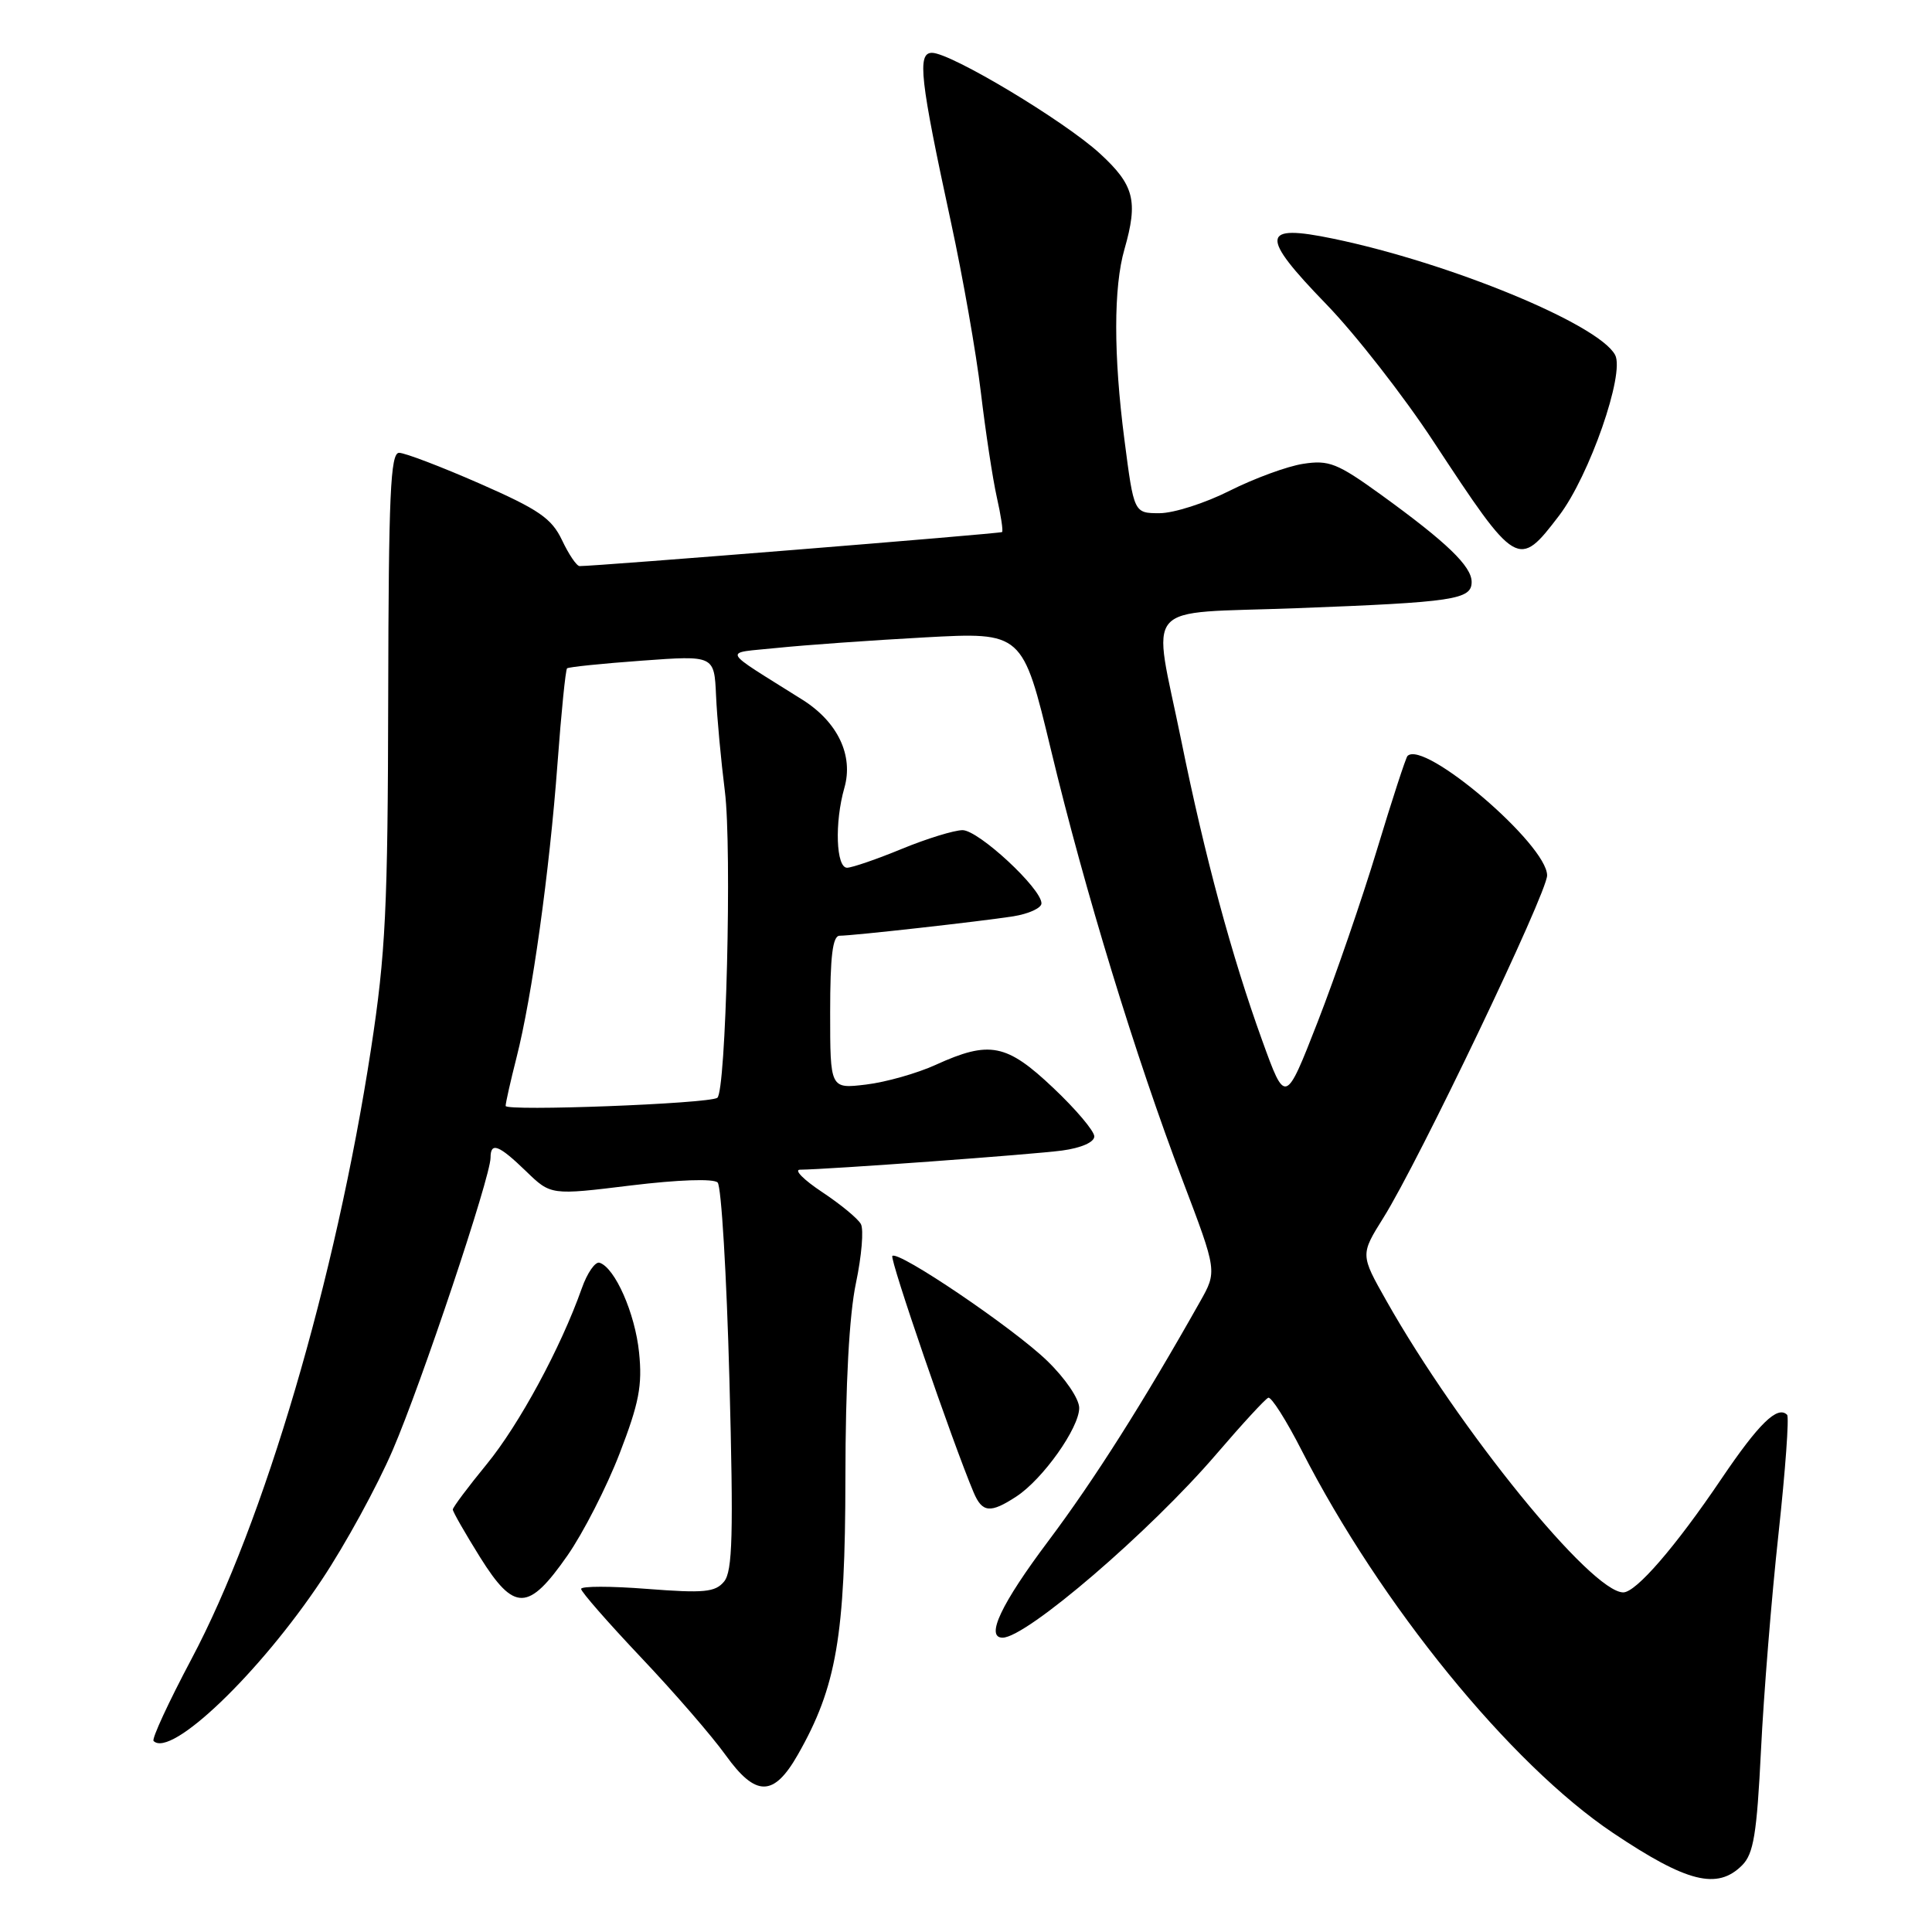 <?xml version="1.0" encoding="UTF-8" standalone="no"?>
<!DOCTYPE svg PUBLIC "-//W3C//DTD SVG 1.1//EN" "http://www.w3.org/Graphics/SVG/1.1/DTD/svg11.dtd" >
<svg xmlns="http://www.w3.org/2000/svg" xmlns:xlink="http://www.w3.org/1999/xlink" version="1.1" viewBox="0 0 256 256">
 <g >
 <path fill="currentColor"
d=" M 230.84 247.16 C 232.36 245.64 232.79 243.02 233.34 231.91 C 233.70 224.54 234.74 211.63 235.66 203.24 C 236.57 194.85 237.09 187.75 236.80 187.47 C 235.53 186.20 233.05 188.62 228.07 195.99 C 222.03 204.93 216.79 211.00 215.09 211.00 C 210.87 211.00 193.34 189.42 183.71 172.37 C 180.25 166.25 180.25 166.25 183.30 161.37 C 187.99 153.90 205.00 118.32 205.00 116.00 C 205.00 111.91 188.70 97.97 186.50 100.17 C 186.28 100.39 184.46 105.96 182.47 112.54 C 180.48 119.12 176.93 129.42 174.59 135.43 C 170.32 146.37 170.32 146.37 167.23 137.82 C 163.21 126.70 159.64 113.49 156.52 98.11 C 152.70 79.34 150.92 81.38 171.75 80.59 C 192.69 79.80 195.00 79.45 195.00 77.11 C 195.00 75.03 191.70 71.86 183.00 65.56 C 177.20 61.37 176.09 60.93 172.67 61.46 C 170.57 61.78 166.20 63.39 162.95 65.02 C 159.71 66.66 155.52 68.00 153.65 68.00 C 150.25 68.00 150.25 68.00 148.99 58.25 C 147.54 47.09 147.54 38.05 149.00 33.01 C 150.83 26.62 150.29 24.52 145.75 20.35 C 141.03 16.02 126.00 7.00 123.49 7.00 C 121.51 7.00 121.91 10.50 126.02 29.50 C 127.57 36.65 129.35 46.77 129.97 51.99 C 130.59 57.21 131.54 63.46 132.08 65.87 C 132.63 68.29 132.94 70.37 132.78 70.50 C 132.54 70.71 78.66 75.05 76.80 75.01 C 76.41 75.01 75.36 73.46 74.47 71.57 C 73.09 68.68 71.41 67.52 63.55 64.07 C 58.44 61.83 53.64 60.00 52.88 60.00 C 51.74 60.00 51.49 65.51 51.44 92.25 C 51.39 120.40 51.10 126.34 49.16 139.00 C 44.47 169.55 34.99 201.73 25.36 219.85 C 22.34 225.54 20.08 230.42 20.35 230.69 C 22.64 232.98 34.40 221.71 42.62 209.36 C 45.75 204.67 49.98 196.93 52.03 192.16 C 55.84 183.33 65.00 155.95 65.00 153.40 C 65.00 151.28 66.08 151.69 69.70 155.19 C 72.99 158.38 72.99 158.38 83.59 157.08 C 89.86 156.32 94.55 156.15 95.09 156.69 C 95.58 157.18 96.28 168.91 96.65 182.75 C 97.20 203.36 97.07 208.21 95.94 209.57 C 94.77 210.98 93.29 211.12 85.78 210.54 C 80.95 210.16 77.00 210.16 77.00 210.54 C 77.00 210.92 80.57 215.00 84.94 219.62 C 89.31 224.23 94.35 230.05 96.14 232.55 C 100.15 238.13 102.52 238.12 105.72 232.50 C 110.84 223.52 112.00 216.77 112.02 195.89 C 112.03 183.35 112.53 174.20 113.42 170.00 C 114.17 166.43 114.47 162.91 114.07 162.19 C 113.68 161.47 111.36 159.56 108.93 157.95 C 106.49 156.33 105.17 155.00 106.00 154.99 C 109.71 154.96 136.93 152.97 140.75 152.45 C 143.26 152.11 145.00 151.35 145.00 150.58 C 145.00 149.87 142.55 146.97 139.56 144.15 C 133.37 138.29 131.12 137.85 124.00 141.09 C 121.53 142.22 117.36 143.40 114.75 143.71 C 110.00 144.28 110.00 144.28 110.00 134.14 C 110.00 126.70 110.33 124.00 111.25 123.99 C 113.11 123.98 129.94 122.09 134.25 121.42 C 136.31 121.09 138.00 120.32 138.00 119.70 C 138.00 117.73 129.66 110.00 127.54 110.00 C 126.42 110.01 122.80 111.12 119.50 112.48 C 116.20 113.84 112.94 114.96 112.25 114.98 C 110.78 115.00 110.57 109.00 111.88 104.41 C 113.12 100.11 111.01 95.67 106.33 92.72 C 95.30 85.78 95.70 86.61 103.00 85.85 C 106.58 85.48 115.35 84.85 122.50 84.46 C 135.50 83.75 135.50 83.75 139.26 99.37 C 143.74 118.03 150.48 140.06 156.73 156.48 C 161.28 168.46 161.28 168.46 159.01 172.48 C 151.49 185.83 144.98 196.10 138.91 204.19 C 132.65 212.53 130.54 217.00 132.85 217.00 C 136.01 217.00 152.41 202.91 161.20 192.65 C 164.57 188.72 167.65 185.37 168.05 185.21 C 168.44 185.04 170.44 188.19 172.49 192.21 C 182.92 212.61 200.13 233.75 213.73 242.87 C 223.53 249.44 227.55 250.45 230.84 247.16 Z  M 75.20 206.10 C 77.27 203.13 80.38 197.06 82.10 192.60 C 84.68 185.92 85.13 183.57 84.68 179.21 C 84.15 174.02 81.50 168.00 79.45 167.32 C 78.88 167.13 77.81 168.66 77.08 170.74 C 74.31 178.57 68.80 188.76 64.48 194.03 C 62.02 197.03 60.00 199.73 60.00 200.02 C 60.00 200.32 61.63 203.16 63.61 206.34 C 68.15 213.59 70.01 213.55 75.20 206.10 Z  M 134.68 198.29 C 138.19 195.99 143.00 189.21 143.00 186.56 C 143.00 185.35 141.15 182.63 138.75 180.31 C 134.28 175.98 119.02 165.65 118.24 166.42 C 117.86 166.81 126.20 191.09 129.01 197.75 C 130.15 200.45 131.23 200.55 134.68 198.29 Z  M 206.59 68.32 C 210.60 63.06 215.33 49.49 214.01 47.03 C 211.84 42.96 192.15 34.84 176.68 31.63 C 167.05 29.63 166.88 31.17 175.73 40.30 C 179.57 44.26 185.97 52.45 189.94 58.50 C 200.98 75.29 201.18 75.41 206.59 68.32 Z  M 67.00 146.54 C 67.00 146.13 67.65 143.25 68.44 140.14 C 70.49 132.11 72.81 115.52 73.87 101.19 C 74.37 94.42 74.94 88.74 75.14 88.56 C 75.34 88.38 79.81 87.92 85.07 87.54 C 94.64 86.84 94.64 86.84 94.88 92.17 C 95.01 95.10 95.54 100.81 96.05 104.86 C 97.00 112.39 96.20 144.76 95.04 145.47 C 93.78 146.26 67.00 147.27 67.00 146.54 Z "/>
</g>
</svg>